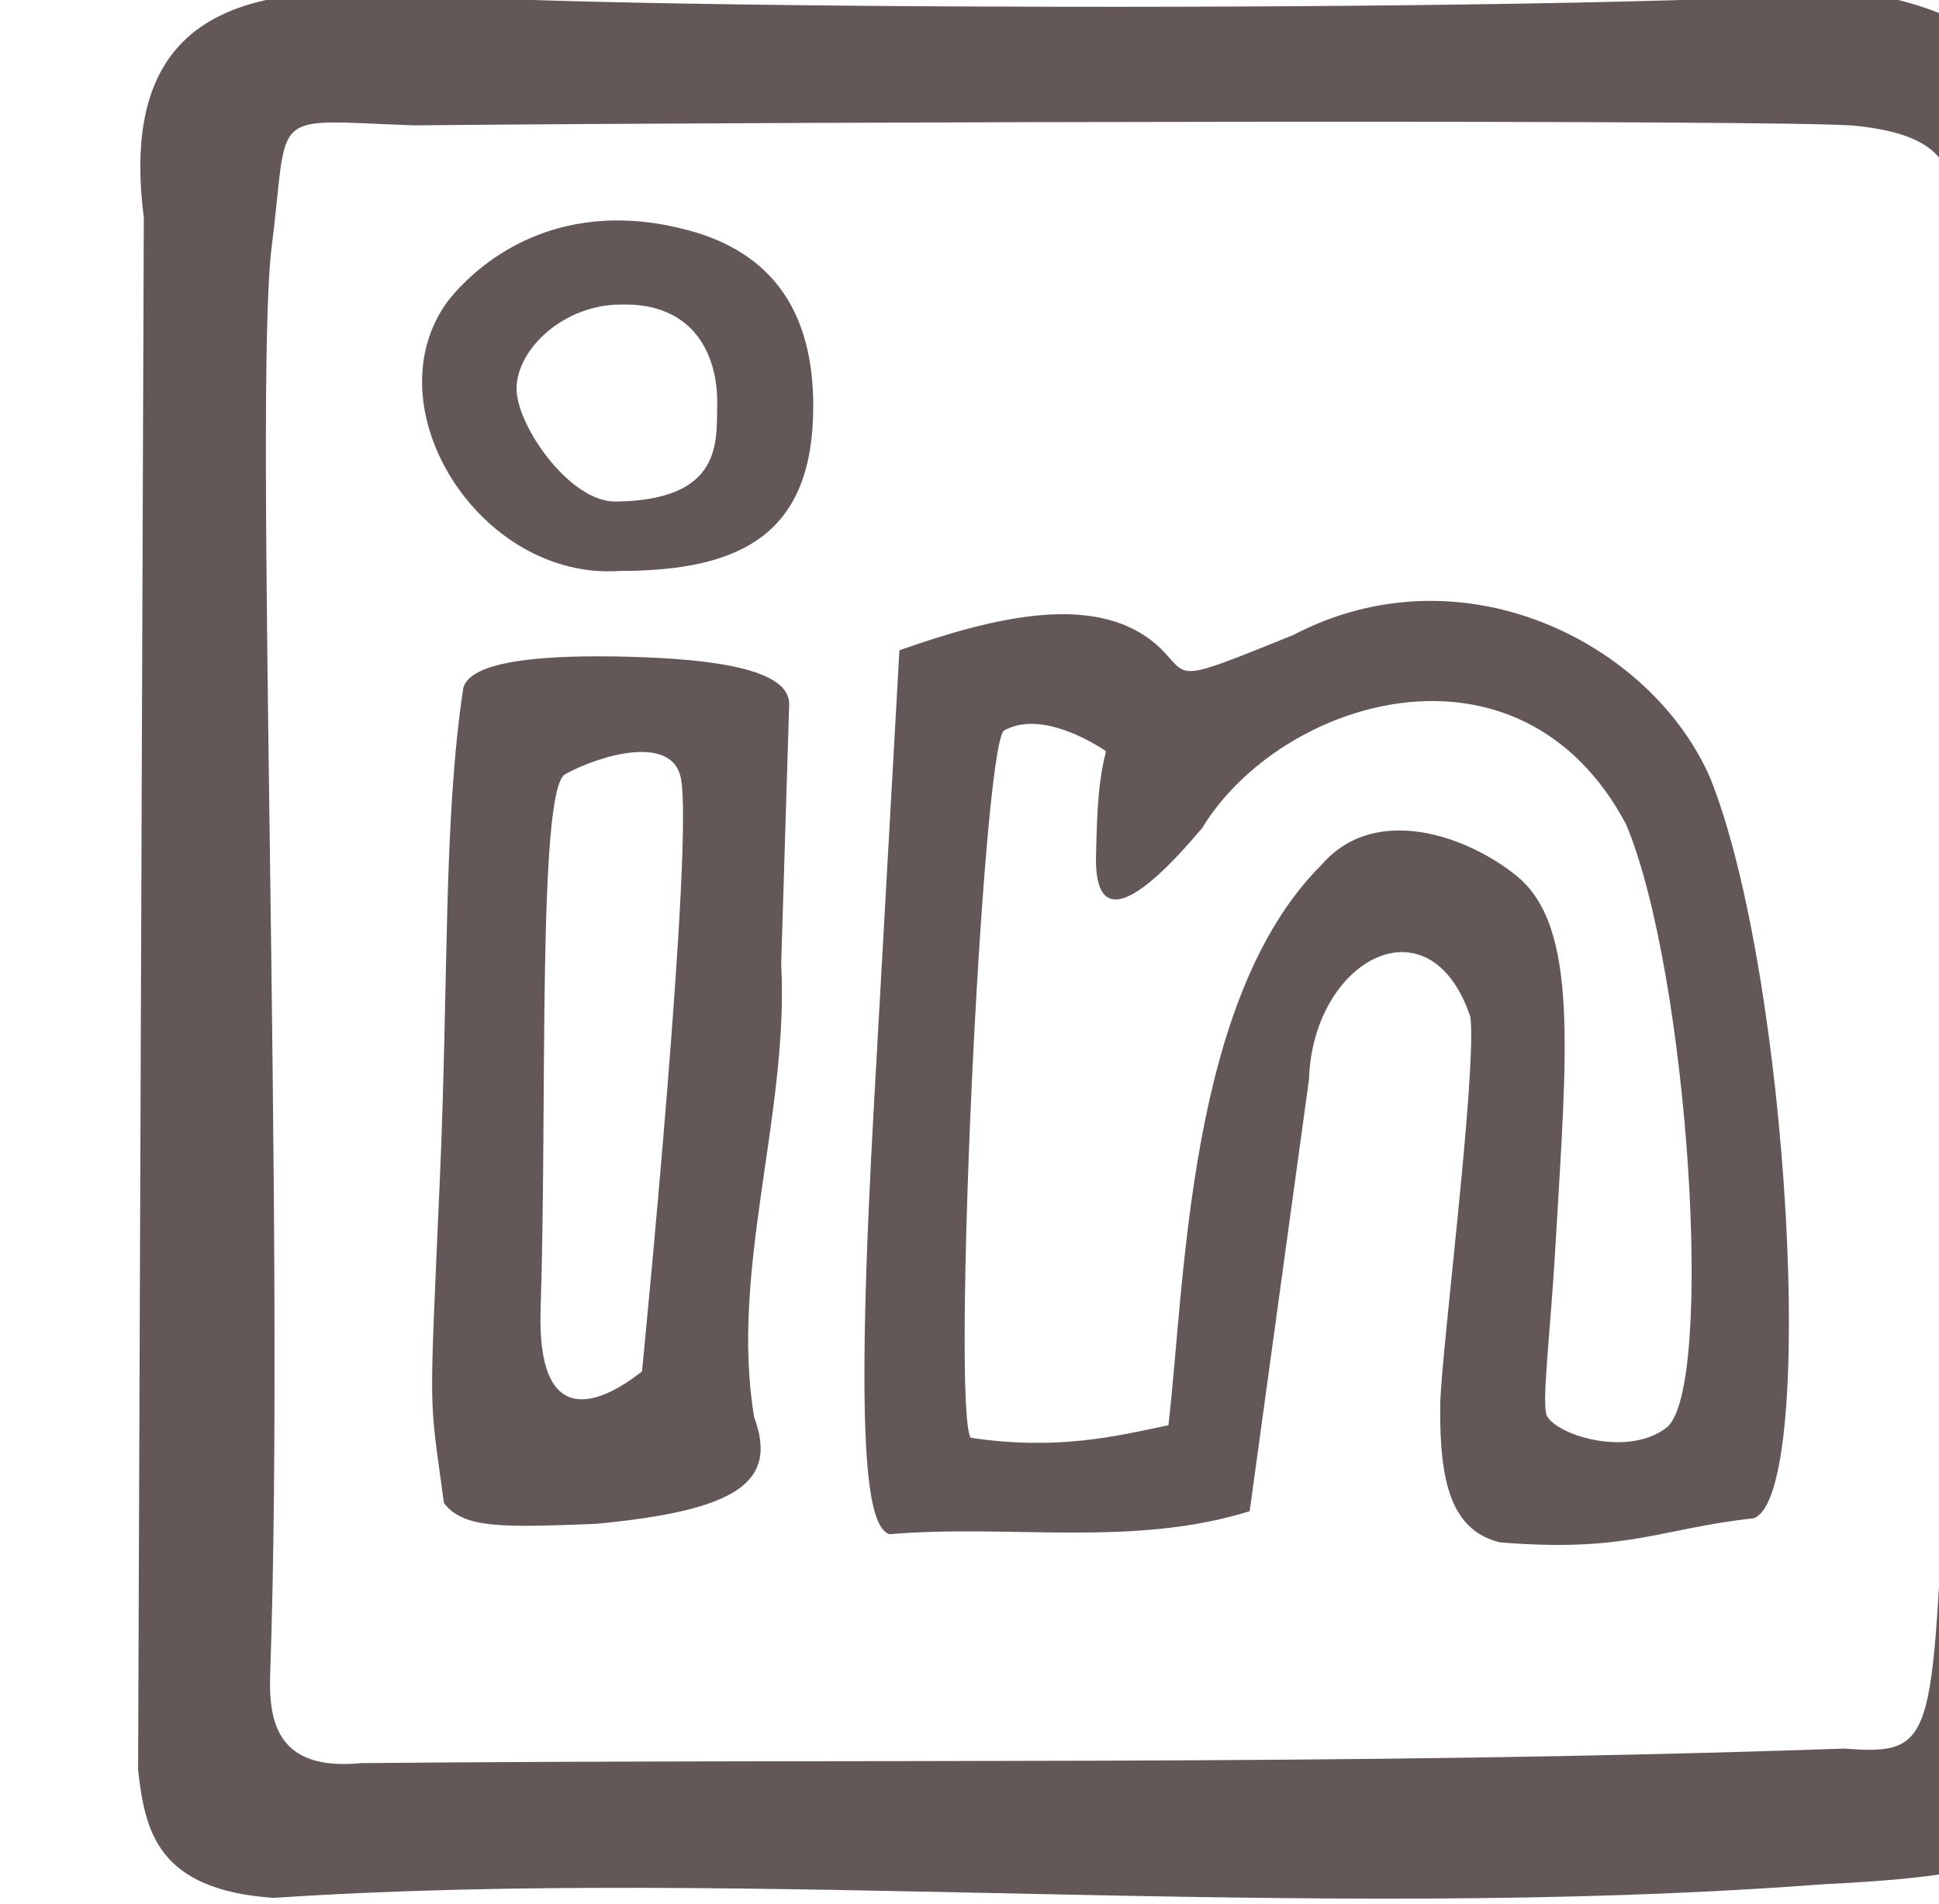 <?xml version="1.0"?>
<svg xmlns="http://www.w3.org/2000/svg" width="65.205mm" height="64.031mm"
    viewBox="0 0 65.205 64.031">
    <path
        d="m 11169.058,-660.739 h 201.904 c 6.889,0 12.435,5.546 12.435,12.435 v 198.453 c 0,6.889 -5.546,12.435 -12.435,12.435 h -201.904 c -6.889,0 -12.435,-5.546 -12.435,-12.435 v -198.453 c 0,-6.889 5.546,-12.435 12.435,-12.435 z"
        color="#000" overflow="visible" fill="none" paint-order="fill markers stroke"
        transform="translate(-76.554,-184.3) matrix(0.265,0,0,0.265,-2872.937,362.047)" />
    <path
        d="m 11147.68,-446.102 0.724,-197.06 c -3.553,-27.59 14.978,-29.184 32.219,-28.536 16.299,2.184 147.153,2.674 185.2,-0.049 25.552,3.626 29.935,21.229 27.842,43.761 -2.29,24.072 -1.33,132.855 -1.62,153.273 -0.337,38.349 3.216,41.373 -30.705,43.102 -65.76,4.989 -135.896,-2.328 -196.468,1.719 -14.79,-1.027 -16.3,-8.47 -17.192,-16.21 z m 216.491,-2.738 c 12.371,0.976 10.894,-1.369 13.251,-43.143 -2.102,-44.577 -0.617,-90.941 1.075,-147.605 0.145,-9.393 -0.847,-13.933 -12.885,-15.195 -7.579,-0.794 -130.791,-0.54 -182.949,-0.053 -18.769,-0.648 -15.785,-2.352 -18.032,15.426 -2.319,18.375 1.779,126.128 -0.193,181.087 -0.192,5.945 0.767,12.384 11.551,11.331 64.348,-0.594 124.202,0.384 188.182,-1.847 z m -43.719,-26.177 c -6.127,-1.539 -7.622,-7.582 -7.539,-17.277 0.04,-6.146 4.667,-42.2 3.837,-49.384 -5.149,-15.337 -19.993,-7.256 -20.48,7.862 l -7.535,54.855 c -14.959,4.64 -30.295,1.61 -45.742,2.919 -2.792,-1.07 -4.407,-10.545 -1.9,-55.148 l 3.197,-57.03 c 11.83,-4.153 25.455,-7.707 33.197,-0.178 3.616,3.648 1.48,4.421 16.797,-1.765 21.405,-11.19 45.337,0.943 52.854,18.054 10.104,25.067 13.648,90.944 5.591,94.035 -12.076,1.346 -16.117,4.396 -32.277,3.06 z m -42.024,-14.861 c 2.131,-18.331 2.444,-54.194 19.414,-71.098 6.769,-7.859 18.469,-3.715 24.746,1.37 7.994,6.471 6.374,22.405 4.932,47.33 -0.627,10.802 -1.813,20.024 -1.032,21.285 1.577,2.554 10.443,5.119 15.153,1.41 6.123,-4.823 2.868,-57.389 -5.125,-76.526 -13.441,-25.352 -43.78,-16.017 -53.793,0.424 -7.184,8.543 -13.972,13.902 -13.47,2.872 0.145,-5.806 0.337,-8.974 1.249,-12.599 0,0 -7.874,-5.586 -12.998,-2.585 -2.762,3.478 -6.581,85.815 -4.175,89.712 11.045,1.655 18.571,-0.217 25.099,-1.594 z m -91.938,9.877 c -1.923,-14.298 -1.885,-9.758 -0.516,-41.169 1.118,-25.637 0.434,-45.125 2.921,-61.94 0.386,-3.911 10.766,-4.561 21.055,-4.287 10.292,0.275 20.488,1.47 20.349,6.08 l -1.013,32.904 c 1.022,18.966 -6.57,38.924 -3.423,57.543 3.067,8.287 -2.251,11.845 -20.195,13.521 -11.469,0.415 -16.662,0.675 -19.178,-2.651 z m 25.132,-16.7 c 0,0 6.721,-67.846 4.894,-75.481 -1.249,-5.232 -9.864,-2.881 -14.618,-0.333 -3.567,1.908 -2.285,41.809 -3.139,67.863 -0.496,15.154 7.126,12.467 12.863,7.953 z m -24.63,-135.845 c 4.579,-5.746 14.767,-13.243 30.58,-8.956 10.394,2.818 15.783,10.104 15.783,22.287 0,16.032 -8.836,20.926 -24.519,20.926 -17.819,1.265 -31.708,-20.844 -21.844,-34.257 z m 34.176,13.288 c 0.145,-6.306 -2.859,-13.072 -12.174,-12.838 -7.448,0 -13.291,5.773 -13.291,10.681 0,4.675 6.744,14.376 12.55,14.318 13.658,-0.135 12.804,-7.645 12.915,-12.161 z"
        fill="#645757"
        transform="translate(-76.554,-184.3) matrix(0.265,0,0,0.265,-2872.937,362.047)" />
</svg>